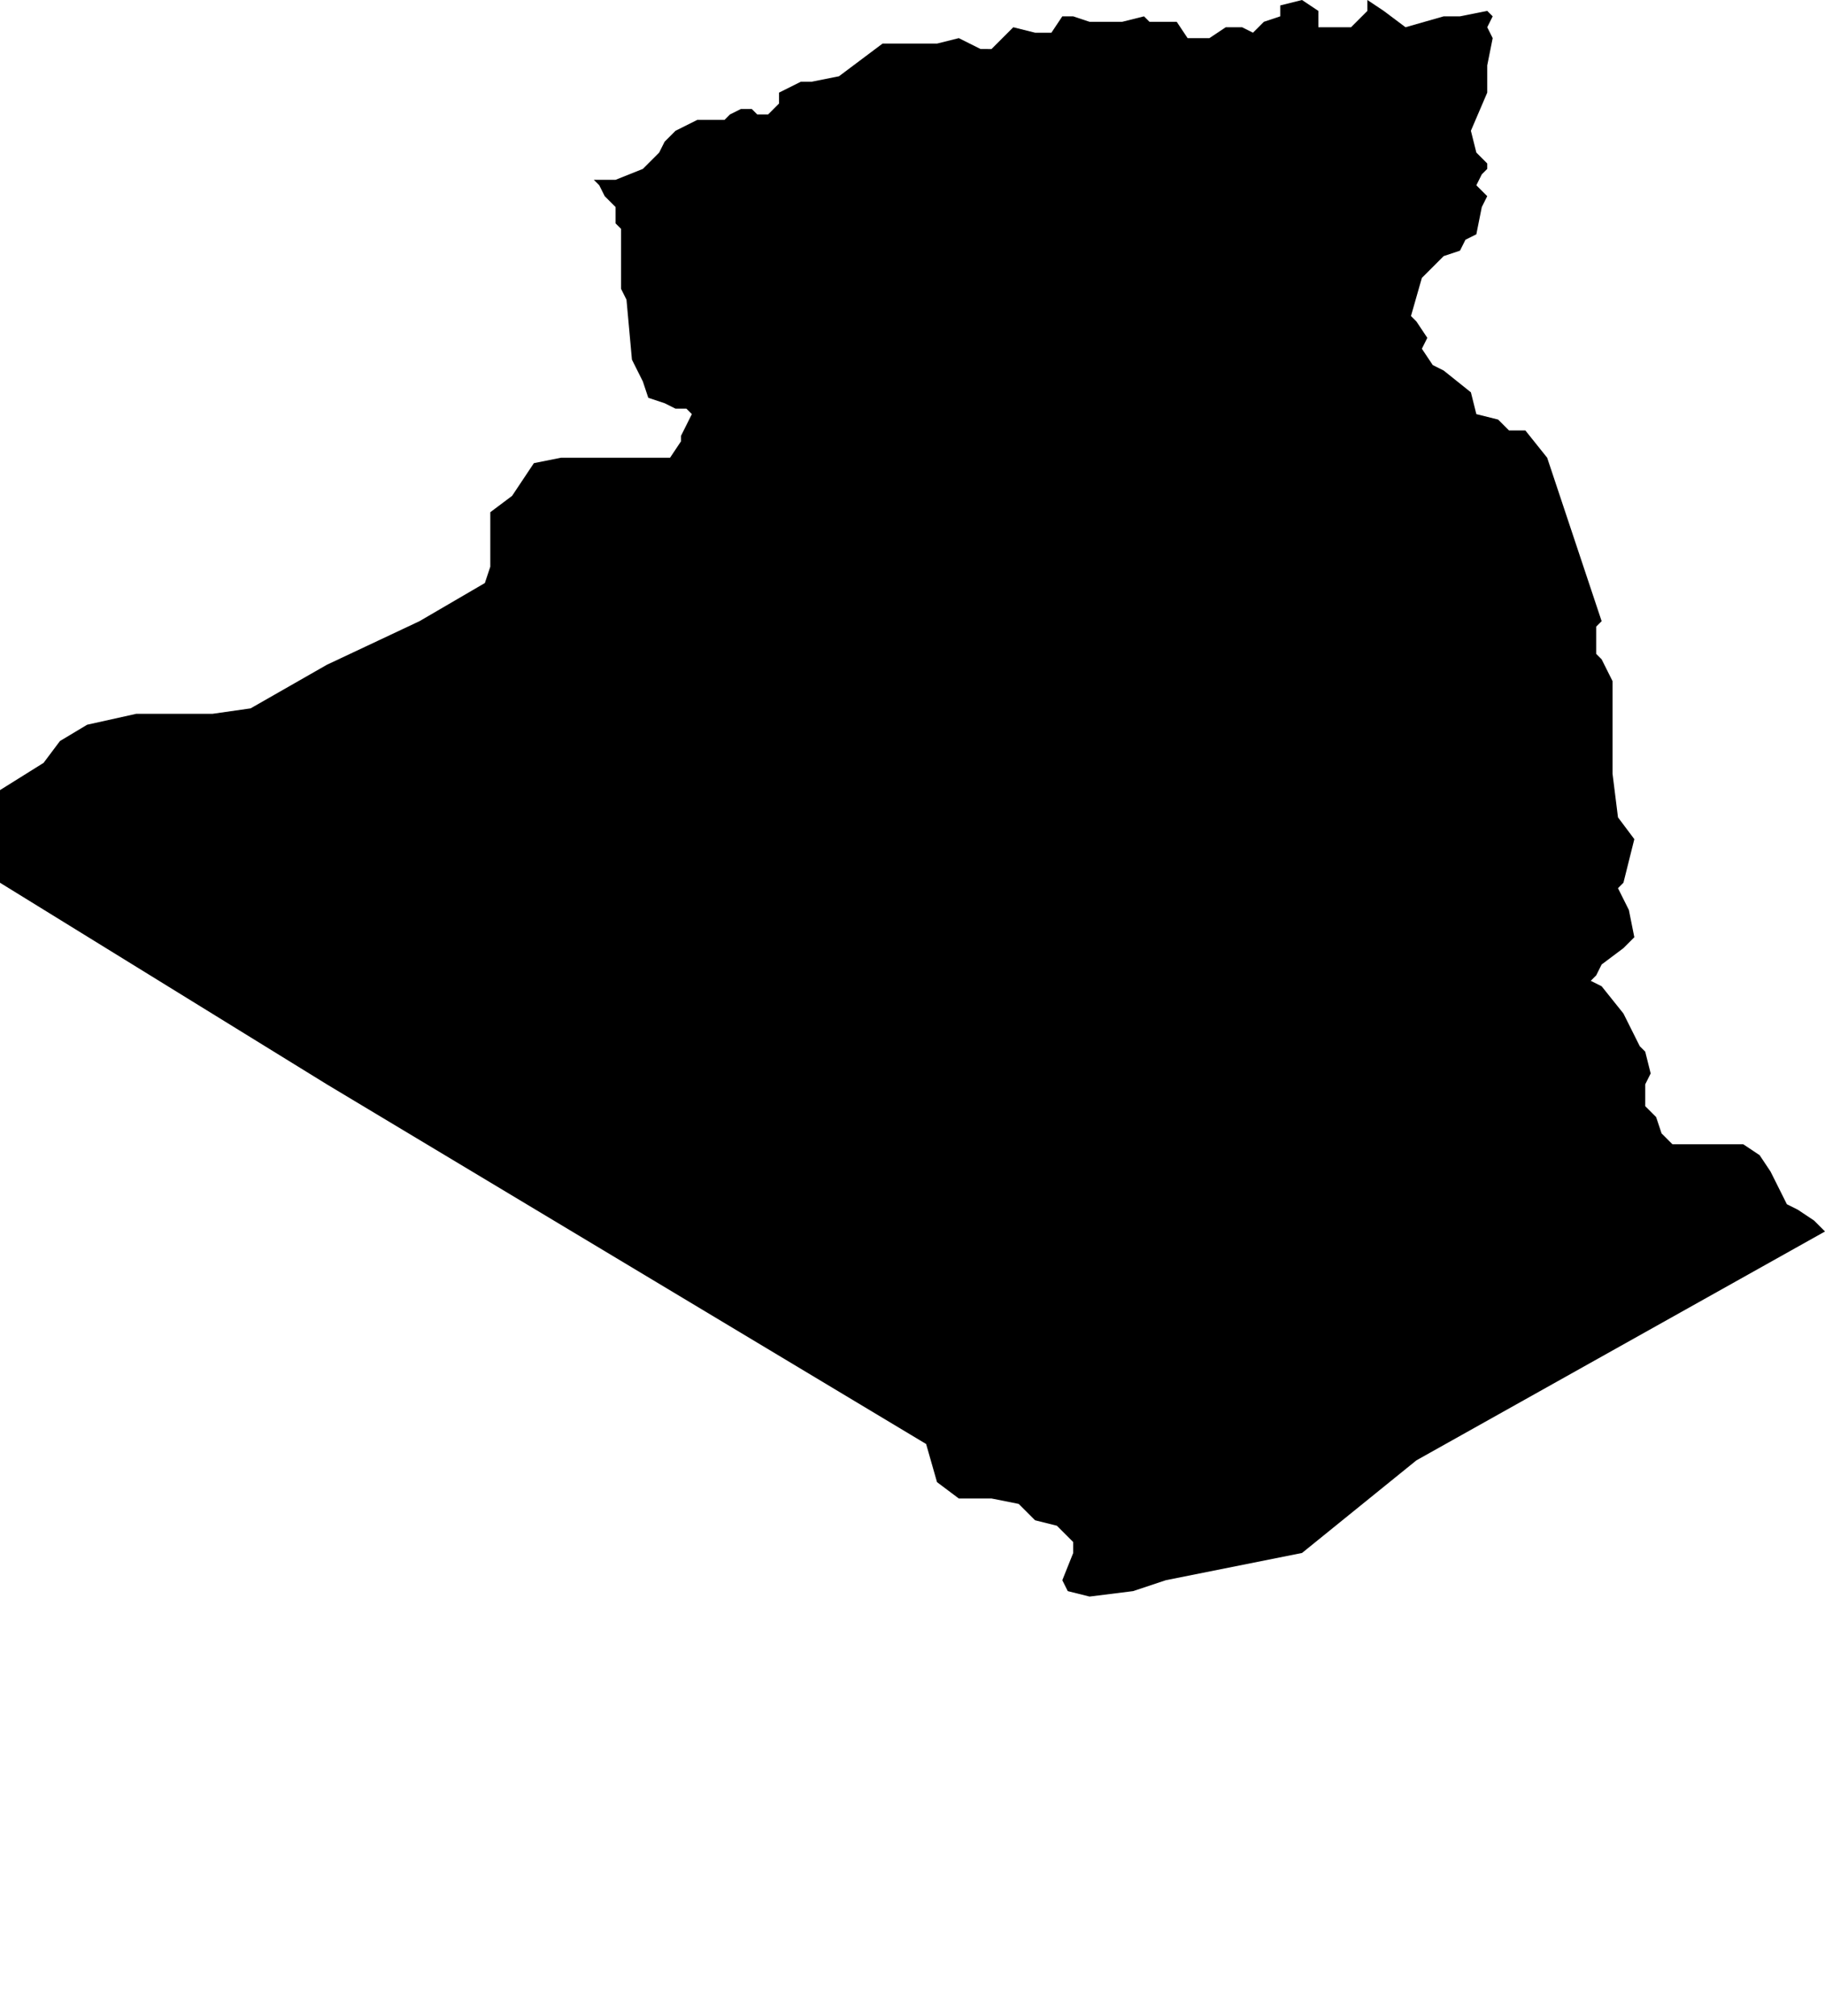 <?xml version="1.0" encoding="utf-8"?>
<svg version="1.1" id="Layer_1" x="0px" y="0px" viewBox="0 0 33.5 37" style="enable-background:new 0 0 33.5 37;" xmlns="http://www.w3.org/2000/svg">
  <title>Asset 173</title>
  <g>
    <g id="Layer_1-2">
      <path d="M33,22.2l-0.2-0.1l-0.3-0.6l-0.2-0.3L32,21h-0.6h-0.7l-0.2-0.2l-0.1-0.3l-0.2-0.2v-0.4l0.1-0.2l-0.1-0.4l-0.1-0.1 l-0.3-0.6l-0.4-0.5L29.2,18l0.1-0.1l0.1-0.2l0.4-0.3l0.2-0.2l-0.1-0.5l-0.2-0.4l0.1-0.1l0.2-0.8L29.7,15l-0.1-0.8V14v-0.5v-1 l-0.2-0.4L29.3,12v-0.5l0.1-0.1l-1-3L28,7.9h-0.3l-0.2-0.2l-0.4-0.1L27,7.2l-0.5-0.4l-0.2-0.1l-0.2-0.3l0.1-0.2L26,5.9l-0.1-0.1 l0.2-0.7l0.4-0.4l0.3-0.1l0.1-0.2l0.2-0.1l0.1-0.5l0.1-0.2l-0.2-0.2l0.1-0.2l0.1-0.1V3l-0.2-0.2l-0.1-0.4l0.3-0.7V1.2l0.1-0.5 l-0.1-0.2l0.1-0.2l-0.1-0.1l-0.5,0.1l-0.3,0l-0.7,0.2l-0.4-0.3L25.1,0v0.2l-0.3,0.3h-0.6V0.2L23.9,0l-0.4,0.1v0.2l-0.3,0.1L23,0.6 l-0.2-0.1h-0.3l-0.3,0.2h-0.4l-0.2-0.3h-0.5L21,0.3l-0.4,0.1h-0.4l-0.2,0l-0.3-0.1h-0.2l-0.2,0.3H19l-0.4-0.1l-0.4,0.4H18 l-0.4-0.2l-0.4,0.1h-0.6l-0.4,0l-0.8,0.6l-0.5,0.1h-0.2l-0.4,0.2v0.2l-0.2,0.2h-0.2L13.8,2h-0.2l-0.2,0.1l-0.1,0.1h-0.5l-0.4,0.2 l-0.2,0.2l-0.1,0.2l-0.3,0.3l-0.5,0.2h-0.4L11,3.4l0.1,0.2l0.2,0.2v0.3l0.1,0.1v0.5v0.6l0.1,0.2l0.1,1.1L11.8,7l0.1,0.3l0.3,0.1 l0.2,0.1h0.2l0.1,0.1l-0.2,0.4v0.1l-0.2,0.3h-2L9.8,8.5L9.4,9.1L9,9.4l0,0.5v0.5l-0.1,0.3l-1.2,0.7L6,12.2L4.6,13l-0.7,0.1H3.3 l-0.3,0H2.5l-0.9,0.2l-0.5,0.3L0.8,14L0,14.5v1.3l0,0v0.4l0,0l6,3.7l0,0l11,6.6l0.2,0.7l0.4,0.3h0.6l0.5,0.1l0.3,0.3l0.4,0.1 l0.3,0.3v0.2L19.5,29l0.1,0.2l0.4,0.1l0.8-0.1l0.6-0.2l0,0l2.5-0.5l2.1-1.7l7.5-4.2l-0.2-0.2L33,22.2z"/>
    </g>
  </g>
</svg>